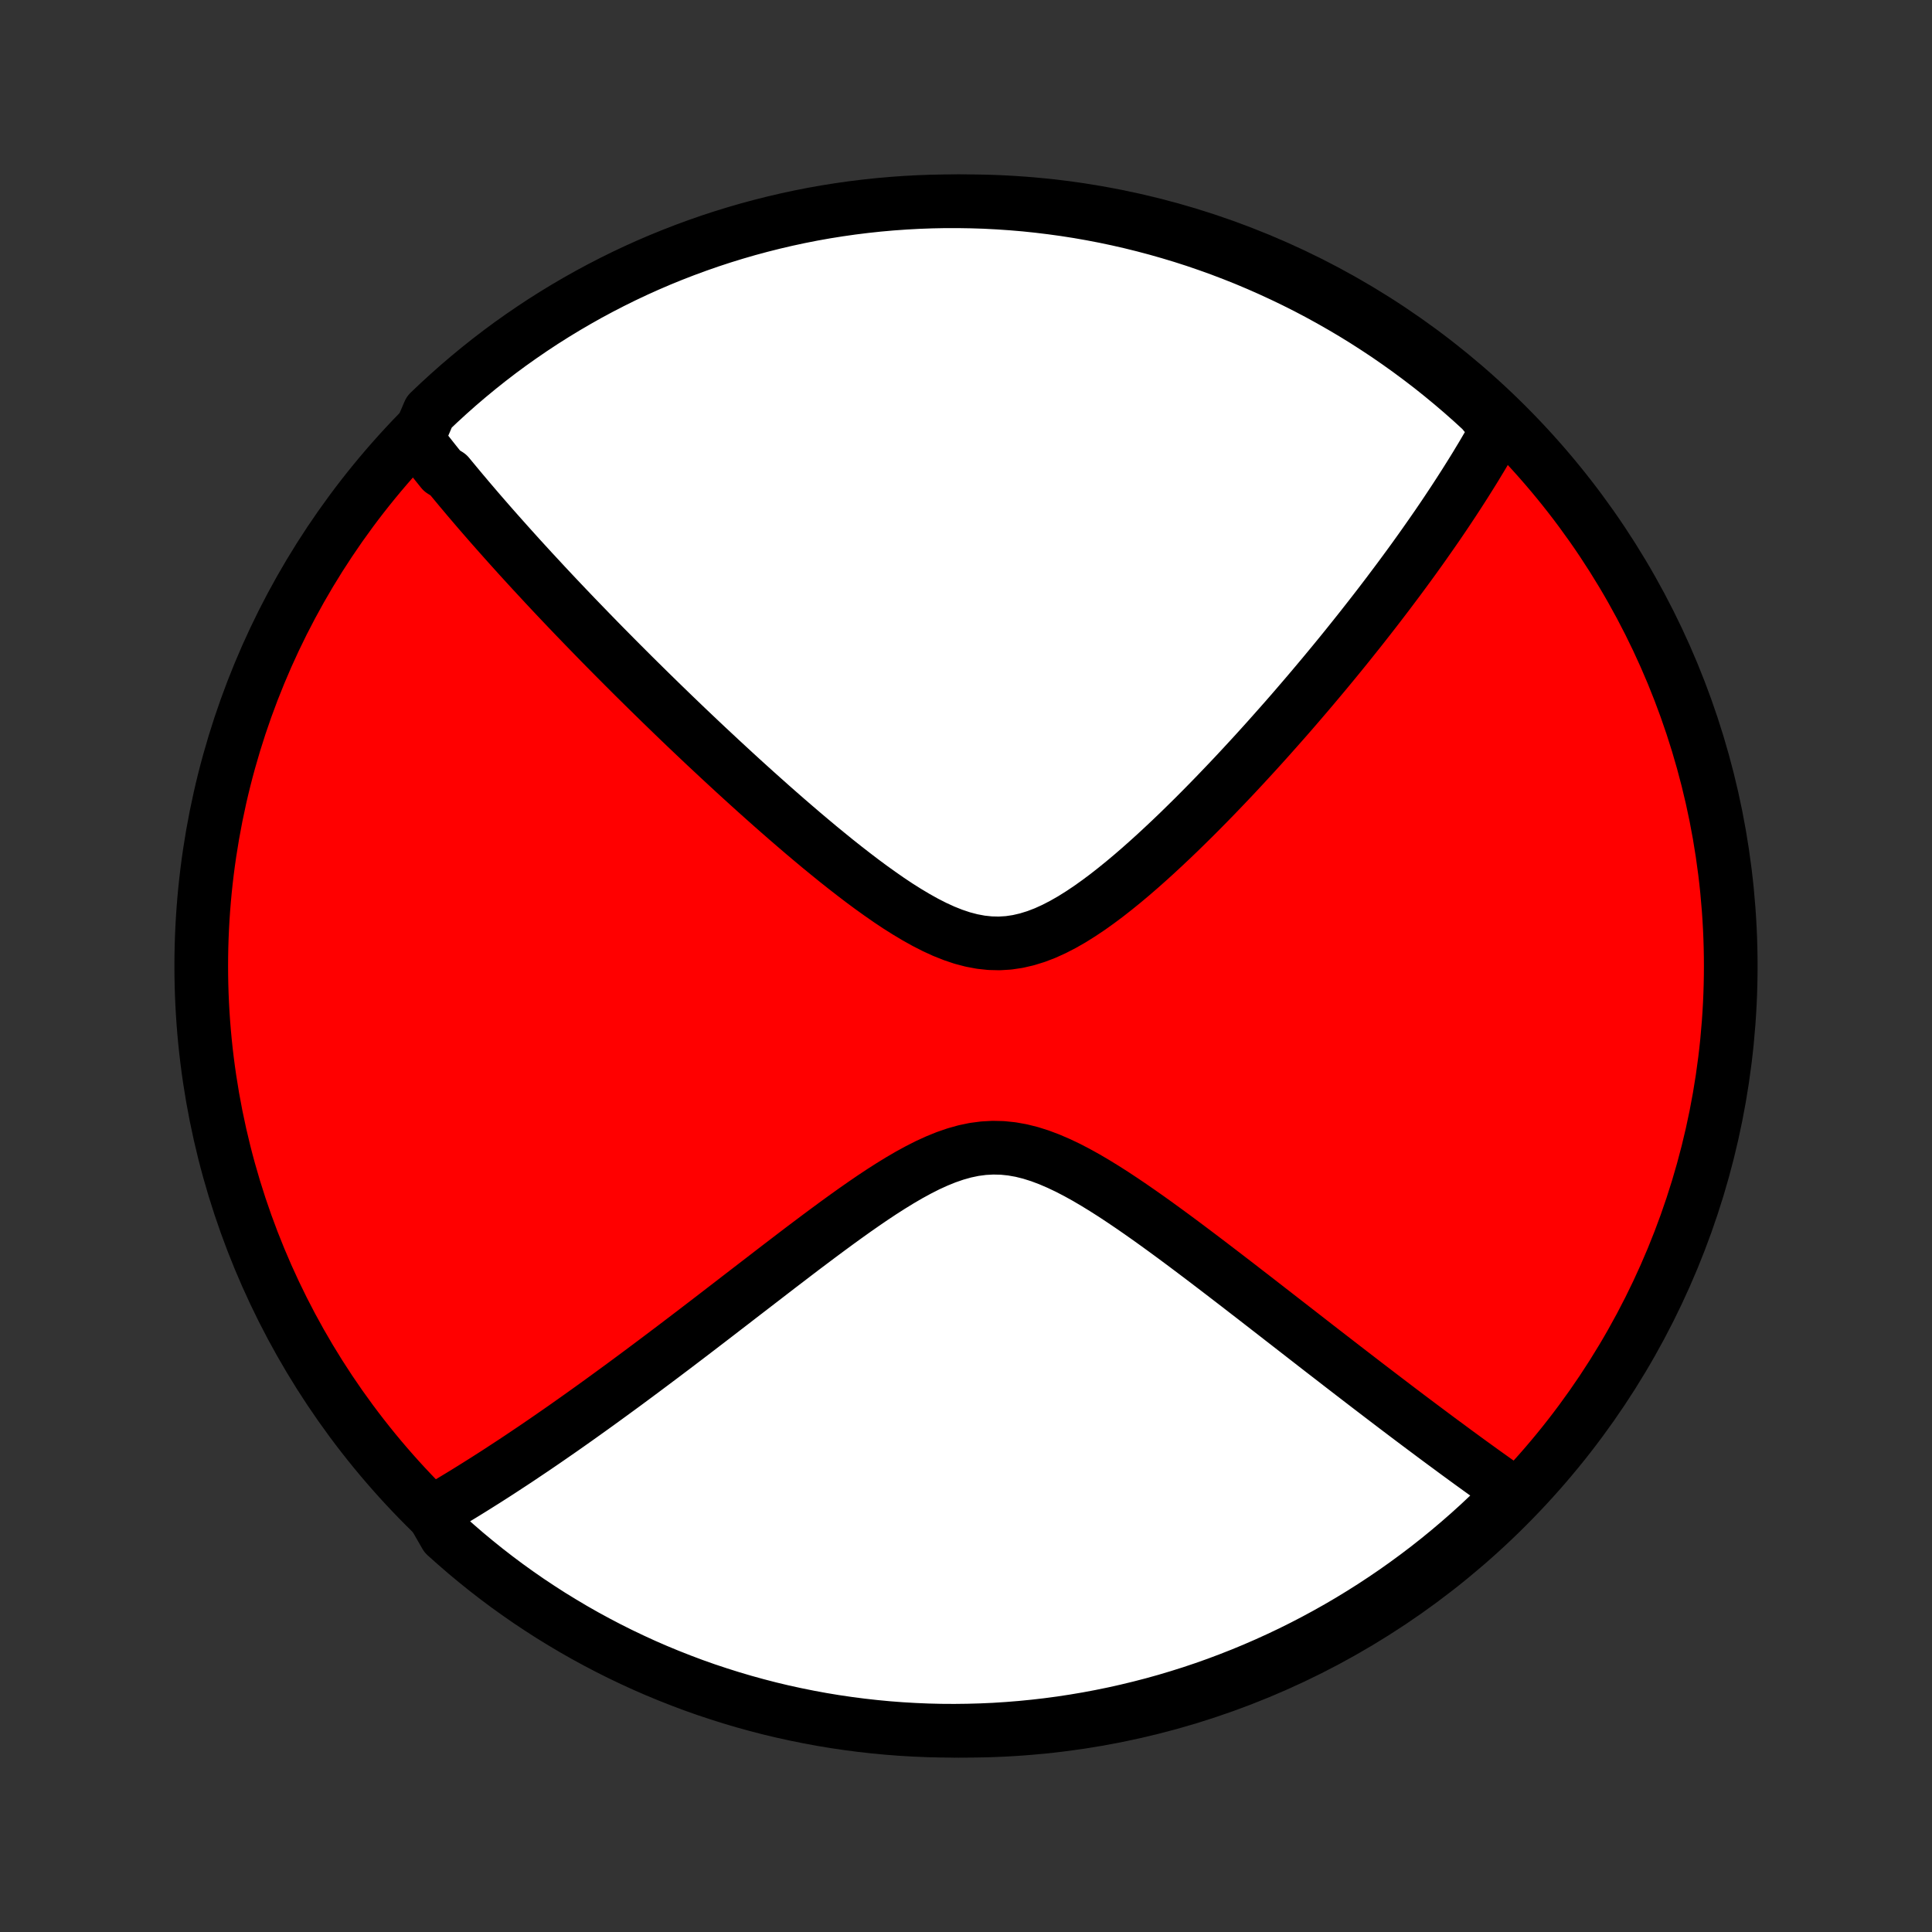 <?xml version="1.0" encoding="utf-8" standalone="no"?>
<!DOCTYPE svg PUBLIC "-//W3C//DTD SVG 1.1//EN"
  "http://www.w3.org/Graphics/SVG/1.1/DTD/svg11.dtd">
<!-- Created with matplotlib (http://matplotlib.org/) -->
<svg height="72pt" version="1.1" viewBox="0 0 72 72" width="72pt" xmlns="http://www.w3.org/2000/svg" xmlns:xlink="http://www.w3.org/1999/xlink">
 <rect x="0" y="0" width="72" height="72" fill="#333333" stroke="none"/>
 <defs>
  <style type="text/css">
*{stroke-linecap:butt;stroke-linejoin:round;}
  </style>
 </defs>
 <g id="figure_1">
  <g id="patch_1">
   <path d="
M0 72
L72 72
L72 0
L0 0
z
" style="fill:none;"/>
  </g>
  <g id="axes_1">
   <g id="PatchCollection_1">
    <defs>
     <path d="
M36 -7.5
C43.558 -7.5 50.808 -10.503 56.153 -15.848
C61.497 -21.192 64.5 -28.442 64.5 -36
C64.5 -43.558 61.497 -50.808 56.153 -56.153
C50.808 -61.497 43.558 -64.5 36 -64.5
C28.442 -64.5 21.192 -61.497 15.848 -56.153
C10.503 -50.808 7.5 -43.558 7.5 -36
C7.5 -28.442 10.503 -21.192 15.848 -15.848
C21.192 -10.503 28.442 -7.5 36 -7.5
z
" id="C0_0_a811fe30f3"/>
     <path d="
M15.556 -55.616
L15.667 -55.471
L15.779 -55.326
L15.892 -55.18
L16.006 -55.035
L16.121 -54.889
L16.237 -54.743
L16.354 -54.597
L16.472 -54.45
L16.71 -54.303
L16.831 -54.156
L16.953 -54.009
L17.076 -53.861
L17.2 -53.712
L17.326 -53.563
L17.452 -53.413
L17.58 -53.263
L17.709 -53.112
L17.839 -52.96
L17.971 -52.808
L18.104 -52.655
L18.238 -52.501
L18.374 -52.346
L18.512 -52.19
L18.651 -52.033
L18.791 -51.876
L18.933 -51.717
L19.077 -51.557
L19.222 -51.396
L19.369 -51.233
L19.518 -51.07
L19.669 -50.905
L19.821 -50.739
L19.976 -50.572
L20.133 -50.403
L20.291 -50.232
L20.452 -50.06
L20.615 -49.886
L20.78 -49.711
L20.948 -49.534
L21.117 -49.356
L21.29 -49.175
L21.464 -48.993
L21.642 -48.809
L21.822 -48.623
L22.004 -48.435
L22.189 -48.245
L22.377 -48.052
L22.568 -47.858
L22.762 -47.662
L22.959 -47.463
L23.159 -47.262
L23.362 -47.059
L23.568 -46.853
L23.778 -46.645
L23.991 -46.435
L24.207 -46.222
L24.427 -46.007
L24.65 -45.789
L24.877 -45.569
L25.107 -45.346
L25.341 -45.121
L25.579 -44.893
L25.821 -44.663
L26.067 -44.43
L26.316 -44.195
L26.57 -43.958
L26.827 -43.718
L27.089 -43.476
L27.354 -43.231
L27.623 -42.985
L27.897 -42.736
L28.174 -42.486
L28.456 -42.234
L28.741 -41.98
L29.031 -41.725
L29.324 -41.469
L29.622 -41.212
L29.923 -40.954
L30.228 -40.697
L30.536 -40.439
L30.849 -40.183
L31.164 -39.927
L31.483 -39.674
L31.806 -39.423
L32.131 -39.175
L32.459 -38.932
L32.791 -38.694
L33.124 -38.462
L33.46 -38.238
L33.799 -38.024
L34.139 -37.821
L34.481 -37.63
L34.824 -37.455
L35.168 -37.297
L35.514 -37.159
L35.859 -37.043
L36.206 -36.952
L36.552 -36.887
L36.897 -36.85
L37.242 -36.842
L37.586 -36.863
L37.929 -36.914
L38.27 -36.993
L38.61 -37.098
L38.947 -37.227
L39.282 -37.379
L39.615 -37.551
L39.946 -37.74
L40.273 -37.945
L40.598 -38.162
L40.919 -38.391
L41.238 -38.629
L41.553 -38.876
L41.864 -39.128
L42.172 -39.386
L42.476 -39.649
L42.776 -39.915
L43.072 -40.183
L43.364 -40.454
L43.652 -40.725
L43.937 -40.998
L44.216 -41.271
L44.492 -41.543
L44.763 -41.815
L45.031 -42.087
L45.294 -42.357
L45.552 -42.626
L45.807 -42.893
L46.057 -43.158
L46.303 -43.422
L46.545 -43.684
L46.783 -43.943
L47.016 -44.2
L47.246 -44.455
L47.471 -44.708
L47.693 -44.958
L47.911 -45.205
L48.125 -45.45
L48.335 -45.693
L48.541 -45.933
L48.744 -46.17
L48.943 -46.405
L49.138 -46.637
L49.331 -46.867
L49.519 -47.094
L49.705 -47.319
L49.887 -47.541
L50.066 -47.761
L50.242 -47.979
L50.414 -48.194
L50.584 -48.407
L50.751 -48.617
L50.915 -48.826
L51.076 -49.032
L51.235 -49.236
L51.391 -49.438
L51.544 -49.638
L51.695 -49.836
L51.843 -50.033
L51.989 -50.227
L52.133 -50.419
L52.274 -50.61
L52.413 -50.799
L52.55 -50.986
L52.685 -51.172
L52.817 -51.356
L52.948 -51.539
L53.077 -51.721
L53.203 -51.901
L53.328 -52.079
L53.451 -52.256
L53.573 -52.432
L53.692 -52.607
L53.81 -52.781
L53.926 -52.954
L54.04 -53.126
L54.153 -53.296
L54.264 -53.466
L54.374 -53.635
L54.482 -53.803
L54.589 -53.97
L54.694 -54.137
L54.798 -54.303
L54.901 -54.468
L55.002 -54.632
L55.101 -54.797
L55.2 -54.96
L55.297 -55.123
L55.392 -55.286
L55.487 -55.448
L55.58 -55.61
L55.672 -55.772
L55.762 -55.934
L55.852 -56.095
L55.59 -56.257
L55.225 -56.7
L54.855 -57.039
L54.48 -57.371
L54.098 -57.697
L53.711 -58.016
L53.319 -58.329
L52.921 -58.634
L52.518 -58.933
L52.11 -59.225
L51.698 -59.51
L51.28 -59.787
L50.858 -60.058
L50.431 -60.321
L50 -60.576
L49.565 -60.824
L49.125 -61.065
L48.682 -61.298
L48.234 -61.523
L47.783 -61.74
L47.328 -61.95
L46.87 -62.152
L46.409 -62.346
L45.944 -62.531
L45.477 -62.709
L45.006 -62.878
L44.533 -63.04
L44.057 -63.193
L43.579 -63.337
L43.098 -63.474
L42.615 -63.602
L42.13 -63.722
L41.644 -63.833
L41.155 -63.936
L40.665 -64.03
L40.174 -64.116
L39.681 -64.193
L39.187 -64.261
L38.693 -64.321
L38.197 -64.373
L37.701 -64.415
L37.204 -64.449
L36.707 -64.475
L36.21 -64.491
L35.712 -64.499
L35.215 -64.499
L34.718 -64.489
L34.221 -64.471
L33.725 -64.444
L33.23 -64.409
L32.735 -64.365
L32.241 -64.312
L31.749 -64.251
L31.258 -64.181
L30.768 -64.103
L30.28 -64.016
L29.793 -63.92
L29.309 -63.816
L28.826 -63.703
L28.346 -63.582
L27.868 -63.453
L27.393 -63.315
L26.92 -63.169
L26.45 -63.015
L25.983 -62.852
L25.518 -62.681
L25.057 -62.502
L24.6 -62.316
L24.146 -62.121
L23.695 -61.918
L23.248 -61.707
L22.805 -61.488
L22.367 -61.262
L21.932 -61.028
L21.502 -60.786
L21.076 -60.537
L20.654 -60.28
L20.237 -60.016
L19.825 -59.744
L19.418 -59.465
L19.016 -59.18
L18.619 -58.887
L18.228 -58.587
L17.842 -58.28
L17.461 -57.966
L17.086 -57.646
L16.717 -57.319
L16.354 -56.986
L15.996 -56.646
z
" id="C0_1_2ff9e839e7"/>
     <path d="
M16.115 -15.638
L16.275 -15.73
L16.435 -15.824
L16.597 -15.919
L16.759 -16.015
L16.922 -16.113
L17.086 -16.212
L17.252 -16.313
L17.418 -16.415
L17.586 -16.519
L17.754 -16.624
L17.924 -16.731
L18.096 -16.839
L18.268 -16.949
L18.443 -17.061
L18.618 -17.174
L18.795 -17.29
L18.974 -17.407
L19.154 -17.525
L19.337 -17.646
L19.52 -17.769
L19.706 -17.894
L19.894 -18.02
L20.083 -18.149
L20.275 -18.28
L20.468 -18.413
L20.664 -18.549
L20.862 -18.686
L21.062 -18.826
L21.265 -18.969
L21.47 -19.114
L21.677 -19.261
L21.887 -19.411
L22.099 -19.563
L22.314 -19.718
L22.532 -19.876
L22.753 -20.037
L22.976 -20.2
L23.203 -20.366
L23.432 -20.535
L23.664 -20.707
L23.9 -20.882
L24.138 -21.06
L24.38 -21.241
L24.625 -21.425
L24.873 -21.612
L25.125 -21.802
L25.38 -21.996
L25.638 -22.192
L25.9 -22.392
L26.165 -22.595
L26.434 -22.801
L26.706 -23.01
L26.982 -23.223
L27.262 -23.438
L27.544 -23.656
L27.831 -23.877
L28.121 -24.1
L28.415 -24.326
L28.712 -24.555
L29.012 -24.786
L29.316 -25.018
L29.623 -25.253
L29.933 -25.489
L30.247 -25.725
L30.564 -25.963
L30.884 -26.2
L31.206 -26.437
L31.532 -26.673
L31.86 -26.907
L32.191 -27.138
L32.524 -27.366
L32.859 -27.588
L33.197 -27.804
L33.537 -28.013
L33.878 -28.212
L34.221 -28.399
L34.565 -28.574
L34.911 -28.732
L35.258 -28.873
L35.606 -28.993
L35.955 -29.091
L36.304 -29.164
L36.654 -29.21
L37.004 -29.229
L37.355 -29.221
L37.705 -29.185
L38.055 -29.123
L38.404 -29.036
L38.753 -28.926
L39.101 -28.795
L39.448 -28.646
L39.794 -28.482
L40.137 -28.304
L40.48 -28.114
L40.82 -27.914
L41.157 -27.707
L41.493 -27.493
L41.826 -27.273
L42.156 -27.05
L42.484 -26.823
L42.808 -26.595
L43.129 -26.365
L43.447 -26.134
L43.762 -25.903
L44.073 -25.672
L44.38 -25.442
L44.684 -25.213
L44.985 -24.985
L45.281 -24.759
L45.574 -24.535
L45.863 -24.313
L46.148 -24.094
L46.429 -23.876
L46.707 -23.662
L46.98 -23.45
L47.25 -23.24
L47.516 -23.034
L47.778 -22.83
L48.036 -22.63
L48.291 -22.432
L48.542 -22.237
L48.789 -22.045
L49.033 -21.855
L49.273 -21.669
L49.51 -21.486
L49.743 -21.306
L49.973 -21.128
L50.2 -20.953
L50.423 -20.781
L50.643 -20.612
L50.86 -20.445
L51.074 -20.281
L51.285 -20.12
L51.493 -19.961
L51.698 -19.805
L51.9 -19.651
L52.099 -19.5
L52.296 -19.351
L52.49 -19.204
L52.682 -19.06
L52.871 -18.918
L53.058 -18.778
L53.243 -18.64
L53.425 -18.504
L53.605 -18.37
L53.783 -18.238
L53.959 -18.109
L54.132 -17.981
L54.304 -17.854
L54.474 -17.73
L54.642 -17.607
L54.808 -17.486
L54.973 -17.367
L55.136 -17.249
L55.297 -17.133
L55.457 -17.019
L55.615 -16.906
L55.772 -16.794
L55.927 -16.684
L56.081 -16.575
L56.234 -16.468
L56.385 -16.361
L56.197 -16.257
L55.843 -15.892
L55.483 -15.543
L55.117 -15.199
L54.745 -14.862
L54.367 -14.532
L53.984 -14.208
L53.596 -13.891
L53.202 -13.58
L52.803 -13.277
L52.398 -12.98
L51.989 -12.69
L51.575 -12.408
L51.156 -12.132
L50.732 -11.864
L50.304 -11.603
L49.872 -11.35
L49.435 -11.104
L48.995 -10.866
L48.55 -10.635
L48.102 -10.412
L47.649 -10.197
L47.194 -9.99
L46.734 -9.79
L46.272 -9.599
L45.807 -9.416
L45.338 -9.24
L44.867 -9.073
L44.393 -8.914
L43.916 -8.764
L43.437 -8.621
L42.956 -8.487
L42.472 -8.362
L41.987 -8.245
L41.5 -8.136
L41.011 -8.036
L40.52 -7.944
L40.029 -7.861
L39.536 -7.786
L39.041 -7.72
L38.547 -7.663
L38.051 -7.614
L37.554 -7.574
L37.057 -7.542
L36.56 -7.52
L36.063 -7.506
L35.565 -7.5
L35.068 -7.503
L34.571 -7.515
L34.075 -7.536
L33.579 -7.565
L33.083 -7.603
L32.589 -7.65
L32.096 -7.705
L31.604 -7.769
L31.113 -7.841
L30.624 -7.922
L30.136 -8.012
L29.65 -8.11
L29.166 -8.216
L28.684 -8.331
L28.205 -8.455
L27.727 -8.587
L27.253 -8.727
L26.781 -8.876
L26.311 -9.032
L25.845 -9.197
L25.382 -9.371
L24.922 -9.552
L24.465 -9.741
L24.012 -9.938
L23.563 -10.144
L23.117 -10.357
L22.675 -10.578
L22.238 -10.807
L21.804 -11.043
L21.375 -11.287
L20.951 -11.539
L20.53 -11.797
L20.115 -12.064
L19.704 -12.337
L19.299 -12.618
L18.898 -12.906
L18.503 -13.201
L18.113 -13.503
L17.729 -13.812
L17.35 -14.127
L16.977 -14.45
L16.609 -14.778
z
" id="C0_2_fbf37d74cb"/>
    </defs>
    <g clip-path="url(#p1bffca34e9)">
     <use style="fill:#ff0000;stroke:#000000;stroke-width:2.0;" x="0.0" xlink:href="#C0_0_a811fe30f3" y="72.0"/>
    </g>
    <g clip-path="url(#p1bffca34e9)">
     <use style="fill:#ffffff;stroke:#000000;stroke-width:2.0;" x="0.0" xlink:href="#C0_1_2ff9e839e7" y="72.0"/>
    </g>
    <g clip-path="url(#p1bffca34e9)">
     <use style="fill:#ffffff;stroke:#000000;stroke-width:2.0;" x="0.0" xlink:href="#C0_2_fbf37d74cb" y="72.0"/>
    </g>
   </g>
  </g>
 </g>
 <defs>
  <clipPath id="p1bffca34e9">
   <rect height="72.0" width="72.0" x="0.0" y="0.0"/>
  </clipPath>
 </defs>
</svg>
